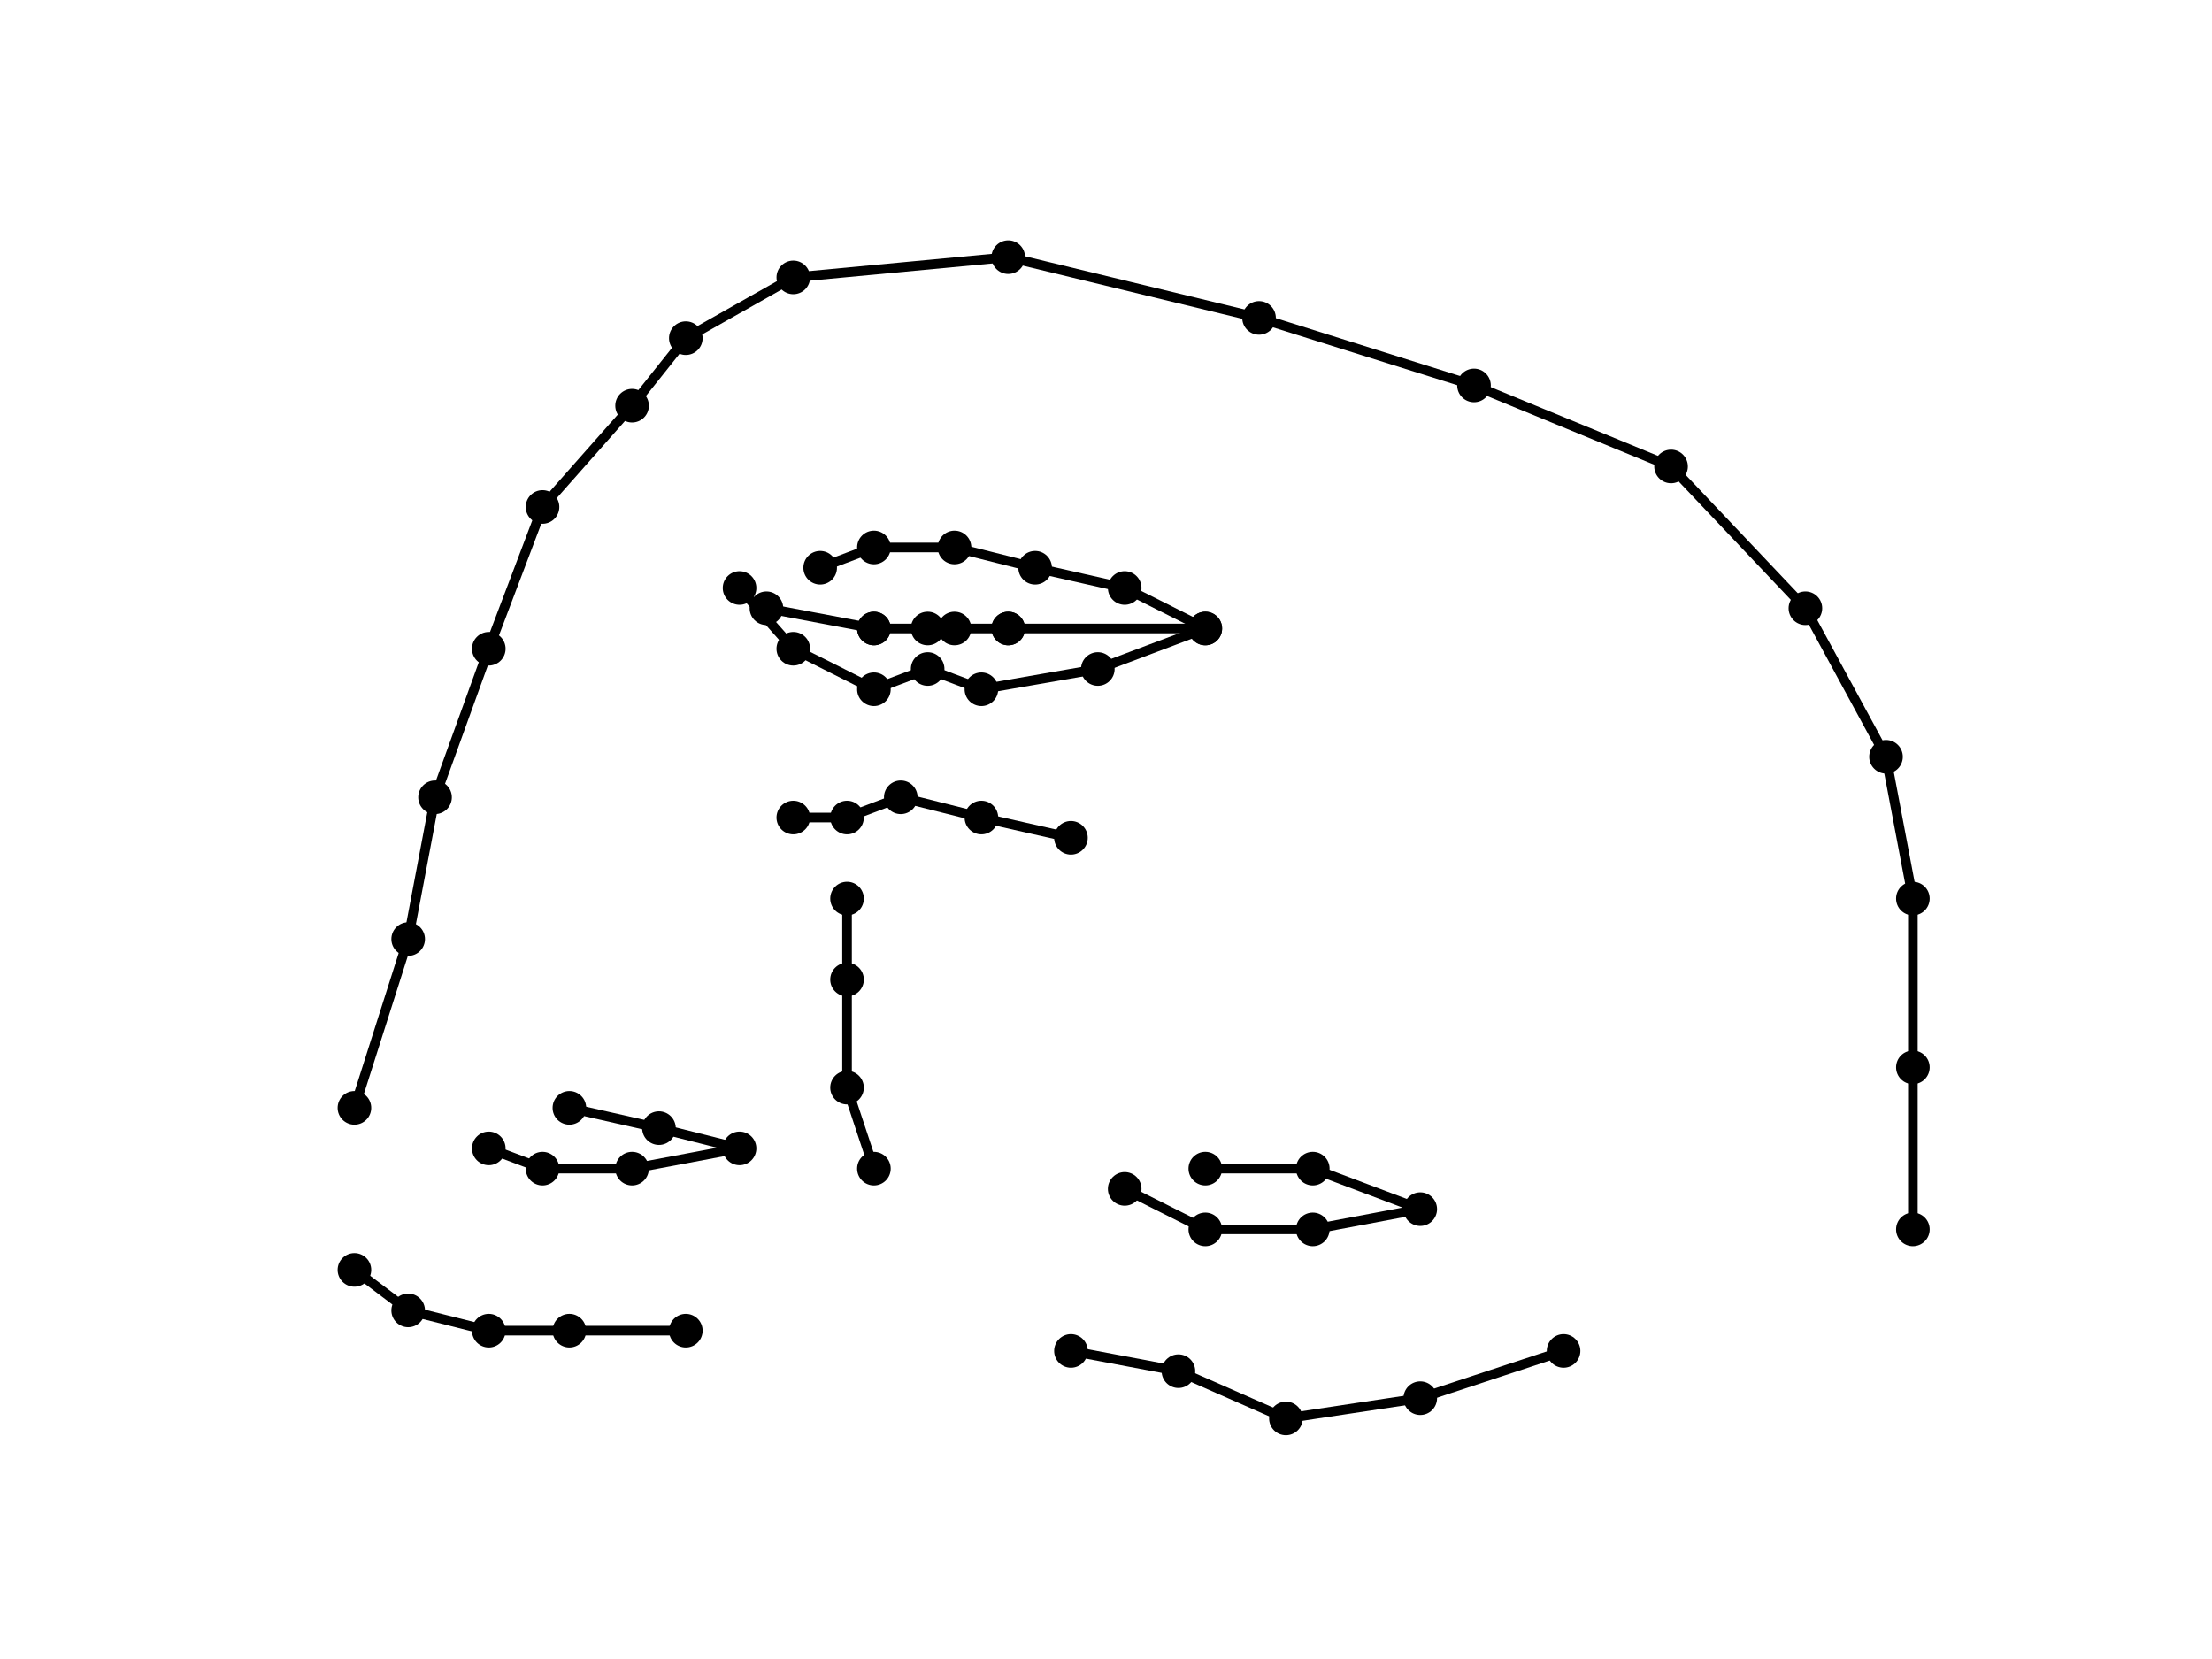 <?xml version="1.0" encoding="utf-8" standalone="no"?>
<!DOCTYPE svg PUBLIC "-//W3C//DTD SVG 1.1//EN"
  "http://www.w3.org/Graphics/SVG/1.1/DTD/svg11.dtd">
<!-- Created with matplotlib (https://matplotlib.org/) -->
<svg height="345.6pt" version="1.1" viewBox="0 0 460.8 345.6" width="460.8pt" xmlns="http://www.w3.org/2000/svg" xmlns:xlink="http://www.w3.org/1999/xlink">
 <defs>
  <style type="text/css">
*{stroke-linecap:butt;stroke-linejoin:round;}
  </style>
 </defs>
 <g id="figure_1">
  <g id="patch_1">
   <path d="M 0 345.6 
L 460.8 345.6 
L 460.8 0 
L 0 0 
z
" style="fill:#ffffff;"/>
  </g>
  <g id="axes_1">
   <g id="line2d_1">
    <path clip-path="url(#p4cba34a249)" d="M 73.833 230.788 
L 85.028 195.626 
L 90.625 166.089 
L 101.82 135.146 
L 113.015 105.609 
L 131.673 84.511 
L 142.868 70.446 
L 165.258 57.788 
L 210.038 53.568 
L 262.282 66.227 
L 307.062 80.292 
L 348.11 97.17 
L 376.097 126.707 
L 392.89 157.65 
L 398.487 187.187 
L 398.487 222.349 
L 398.487 256.106 
" style="fill:none;stroke:#000000;stroke-linecap:square;stroke-width:2;"/>
    <defs>
     <path d="M 0 3 
C 0.796 3 1.559 2.684 2.121 2.121 
C 2.684 1.559 3 0.796 3 0 
C 3 -0.796 2.684 -1.559 2.121 -2.121 
C 1.559 -2.684 0.796 -3 0 -3 
C -0.796 -3 -1.559 -2.684 -2.121 -2.121 
C -2.684 -1.559 -3 -0.796 -3 0 
C -3 0.796 -2.684 1.559 -2.121 2.121 
C -1.559 2.684 -0.796 3 0 3 
z
" id="m2cb84021a2" style="stroke:#000000;"/>
    </defs>
    <g clip-path="url(#p4cba34a249)">
     <use style="stroke:#000000;" x="73.833" xlink:href="#m2cb84021a2" y="230.788"/>
     <use style="stroke:#000000;" x="85.028" xlink:href="#m2cb84021a2" y="195.626"/>
     <use style="stroke:#000000;" x="90.625" xlink:href="#m2cb84021a2" y="166.089"/>
     <use style="stroke:#000000;" x="101.82" xlink:href="#m2cb84021a2" y="135.146"/>
     <use style="stroke:#000000;" x="113.015" xlink:href="#m2cb84021a2" y="105.609"/>
     <use style="stroke:#000000;" x="131.673" xlink:href="#m2cb84021a2" y="84.511"/>
     <use style="stroke:#000000;" x="142.868" xlink:href="#m2cb84021a2" y="70.446"/>
     <use style="stroke:#000000;" x="165.258" xlink:href="#m2cb84021a2" y="57.788"/>
     <use style="stroke:#000000;" x="210.038" xlink:href="#m2cb84021a2" y="53.568"/>
     <use style="stroke:#000000;" x="262.282" xlink:href="#m2cb84021a2" y="66.227"/>
     <use style="stroke:#000000;" x="307.062" xlink:href="#m2cb84021a2" y="80.292"/>
     <use style="stroke:#000000;" x="348.11" xlink:href="#m2cb84021a2" y="97.17"/>
     <use style="stroke:#000000;" x="376.097" xlink:href="#m2cb84021a2" y="126.707"/>
     <use style="stroke:#000000;" x="392.89" xlink:href="#m2cb84021a2" y="157.65"/>
     <use style="stroke:#000000;" x="398.487" xlink:href="#m2cb84021a2" y="187.187"/>
     <use style="stroke:#000000;" x="398.487" xlink:href="#m2cb84021a2" y="222.349"/>
     <use style="stroke:#000000;" x="398.487" xlink:href="#m2cb84021a2" y="256.106"/>
    </g>
   </g>
   <g id="line2d_2">
    <path clip-path="url(#p4cba34a249)" d="M 73.833 264.545 
L 85.028 272.984 
L 101.82 277.203 
L 118.613 277.203 
L 142.868 277.203 
" style="fill:none;stroke:#000000;stroke-linecap:square;stroke-width:2;"/>
    <g clip-path="url(#p4cba34a249)">
     <use style="stroke:#000000;" x="73.833" xlink:href="#m2cb84021a2" y="264.545"/>
     <use style="stroke:#000000;" x="85.028" xlink:href="#m2cb84021a2" y="272.984"/>
     <use style="stroke:#000000;" x="101.82" xlink:href="#m2cb84021a2" y="277.203"/>
     <use style="stroke:#000000;" x="118.613" xlink:href="#m2cb84021a2" y="277.203"/>
     <use style="stroke:#000000;" x="142.868" xlink:href="#m2cb84021a2" y="277.203"/>
    </g>
   </g>
   <g id="line2d_3">
    <path clip-path="url(#p4cba34a249)" d="M 223.099 281.423 
L 245.489 285.642 
L 267.879 295.488 
L 295.867 291.268 
L 325.72 281.423 
" style="fill:none;stroke:#000000;stroke-linecap:square;stroke-width:2;"/>
    <g clip-path="url(#p4cba34a249)">
     <use style="stroke:#000000;" x="223.099" xlink:href="#m2cb84021a2" y="281.423"/>
     <use style="stroke:#000000;" x="245.489" xlink:href="#m2cb84021a2" y="285.642"/>
     <use style="stroke:#000000;" x="267.879" xlink:href="#m2cb84021a2" y="295.488"/>
     <use style="stroke:#000000;" x="295.867" xlink:href="#m2cb84021a2" y="291.268"/>
     <use style="stroke:#000000;" x="325.72" xlink:href="#m2cb84021a2" y="281.423"/>
    </g>
   </g>
   <g id="line2d_4">
    <path clip-path="url(#p4cba34a249)" d="M 182.051 243.447 
L 176.453 226.569 
L 176.453 204.065 
L 176.453 187.187 
" style="fill:none;stroke:#000000;stroke-linecap:square;stroke-width:2;"/>
    <g clip-path="url(#p4cba34a249)">
     <use style="stroke:#000000;" x="182.051" xlink:href="#m2cb84021a2" y="243.447"/>
     <use style="stroke:#000000;" x="176.453" xlink:href="#m2cb84021a2" y="226.569"/>
     <use style="stroke:#000000;" x="176.453" xlink:href="#m2cb84021a2" y="204.065"/>
     <use style="stroke:#000000;" x="176.453" xlink:href="#m2cb84021a2" y="187.187"/>
    </g>
   </g>
   <g id="line2d_5">
    <path clip-path="url(#p4cba34a249)" d="M 165.258 170.308 
L 176.453 170.308 
L 187.648 166.089 
L 204.441 170.308 
L 223.099 174.528 
" style="fill:none;stroke:#000000;stroke-linecap:square;stroke-width:2;"/>
    <g clip-path="url(#p4cba34a249)">
     <use style="stroke:#000000;" x="165.258" xlink:href="#m2cb84021a2" y="170.308"/>
     <use style="stroke:#000000;" x="176.453" xlink:href="#m2cb84021a2" y="170.308"/>
     <use style="stroke:#000000;" x="187.648" xlink:href="#m2cb84021a2" y="166.089"/>
     <use style="stroke:#000000;" x="204.441" xlink:href="#m2cb84021a2" y="170.308"/>
     <use style="stroke:#000000;" x="223.099" xlink:href="#m2cb84021a2" y="174.528"/>
    </g>
   </g>
   <g id="line2d_6">
    <path clip-path="url(#p4cba34a249)" d="M 101.82 239.228 
L 113.015 243.447 
L 131.673 243.447 
L 154.063 239.228 
L 137.271 235.008 
L 118.613 230.788 
" style="fill:none;stroke:#000000;stroke-linecap:square;stroke-width:2;"/>
    <g clip-path="url(#p4cba34a249)">
     <use style="stroke:#000000;" x="101.82" xlink:href="#m2cb84021a2" y="239.228"/>
     <use style="stroke:#000000;" x="113.015" xlink:href="#m2cb84021a2" y="243.447"/>
     <use style="stroke:#000000;" x="131.673" xlink:href="#m2cb84021a2" y="243.447"/>
     <use style="stroke:#000000;" x="154.063" xlink:href="#m2cb84021a2" y="239.228"/>
     <use style="stroke:#000000;" x="137.271" xlink:href="#m2cb84021a2" y="235.008"/>
     <use style="stroke:#000000;" x="118.613" xlink:href="#m2cb84021a2" y="230.788"/>
    </g>
   </g>
   <g id="line2d_7">
    <path clip-path="url(#p4cba34a249)" d="M 234.294 247.667 
L 251.087 256.106 
L 273.477 256.106 
L 295.867 251.886 
L 273.477 243.447 
L 251.087 243.447 
" style="fill:none;stroke:#000000;stroke-linecap:square;stroke-width:2;"/>
    <g clip-path="url(#p4cba34a249)">
     <use style="stroke:#000000;" x="234.294" xlink:href="#m2cb84021a2" y="247.667"/>
     <use style="stroke:#000000;" x="251.087" xlink:href="#m2cb84021a2" y="256.106"/>
     <use style="stroke:#000000;" x="273.477" xlink:href="#m2cb84021a2" y="256.106"/>
     <use style="stroke:#000000;" x="295.867" xlink:href="#m2cb84021a2" y="251.886"/>
     <use style="stroke:#000000;" x="273.477" xlink:href="#m2cb84021a2" y="243.447"/>
     <use style="stroke:#000000;" x="251.087" xlink:href="#m2cb84021a2" y="243.447"/>
    </g>
   </g>
   <g id="line2d_8">
    <path clip-path="url(#p4cba34a249)" d="M 154.063 122.487 
L 165.258 135.146 
L 182.051 143.585 
L 193.246 139.365 
L 204.441 143.585 
L 228.697 139.365 
L 251.087 130.926 
L 234.294 122.487 
L 215.636 118.268 
L 198.843 114.048 
L 182.051 114.048 
L 170.856 118.268 
" style="fill:none;stroke:#000000;stroke-linecap:square;stroke-width:2;"/>
    <g clip-path="url(#p4cba34a249)">
     <use style="stroke:#000000;" x="154.063" xlink:href="#m2cb84021a2" y="122.487"/>
     <use style="stroke:#000000;" x="165.258" xlink:href="#m2cb84021a2" y="135.146"/>
     <use style="stroke:#000000;" x="182.051" xlink:href="#m2cb84021a2" y="143.585"/>
     <use style="stroke:#000000;" x="193.246" xlink:href="#m2cb84021a2" y="139.365"/>
     <use style="stroke:#000000;" x="204.441" xlink:href="#m2cb84021a2" y="143.585"/>
     <use style="stroke:#000000;" x="228.697" xlink:href="#m2cb84021a2" y="139.365"/>
     <use style="stroke:#000000;" x="251.087" xlink:href="#m2cb84021a2" y="130.926"/>
     <use style="stroke:#000000;" x="234.294" xlink:href="#m2cb84021a2" y="122.487"/>
     <use style="stroke:#000000;" x="215.636" xlink:href="#m2cb84021a2" y="118.268"/>
     <use style="stroke:#000000;" x="198.843" xlink:href="#m2cb84021a2" y="114.048"/>
     <use style="stroke:#000000;" x="182.051" xlink:href="#m2cb84021a2" y="114.048"/>
     <use style="stroke:#000000;" x="170.856" xlink:href="#m2cb84021a2" y="118.268"/>
    </g>
   </g>
   <g id="line2d_9">
    <path clip-path="url(#p4cba34a249)" d="M 159.661 126.707 
L 182.051 130.926 
L 198.843 130.926 
L 210.038 130.926 
L 251.087 130.926 
L 210.038 130.926 
L 193.246 130.926 
L 182.051 130.926 
" style="fill:none;stroke:#000000;stroke-linecap:square;stroke-width:2;"/>
    <g clip-path="url(#p4cba34a249)">
     <use style="stroke:#000000;" x="159.661" xlink:href="#m2cb84021a2" y="126.707"/>
     <use style="stroke:#000000;" x="182.051" xlink:href="#m2cb84021a2" y="130.926"/>
     <use style="stroke:#000000;" x="198.843" xlink:href="#m2cb84021a2" y="130.926"/>
     <use style="stroke:#000000;" x="210.038" xlink:href="#m2cb84021a2" y="130.926"/>
     <use style="stroke:#000000;" x="251.087" xlink:href="#m2cb84021a2" y="130.926"/>
     <use style="stroke:#000000;" x="210.038" xlink:href="#m2cb84021a2" y="130.926"/>
     <use style="stroke:#000000;" x="193.246" xlink:href="#m2cb84021a2" y="130.926"/>
     <use style="stroke:#000000;" x="182.051" xlink:href="#m2cb84021a2" y="130.926"/>
    </g>
   </g>
  </g>
 </g>
 <defs>
  <clipPath id="p4cba34a249">
   <rect height="266.112" width="357.12" x="57.6" y="41.472"/>
  </clipPath>
 </defs>
</svg>
